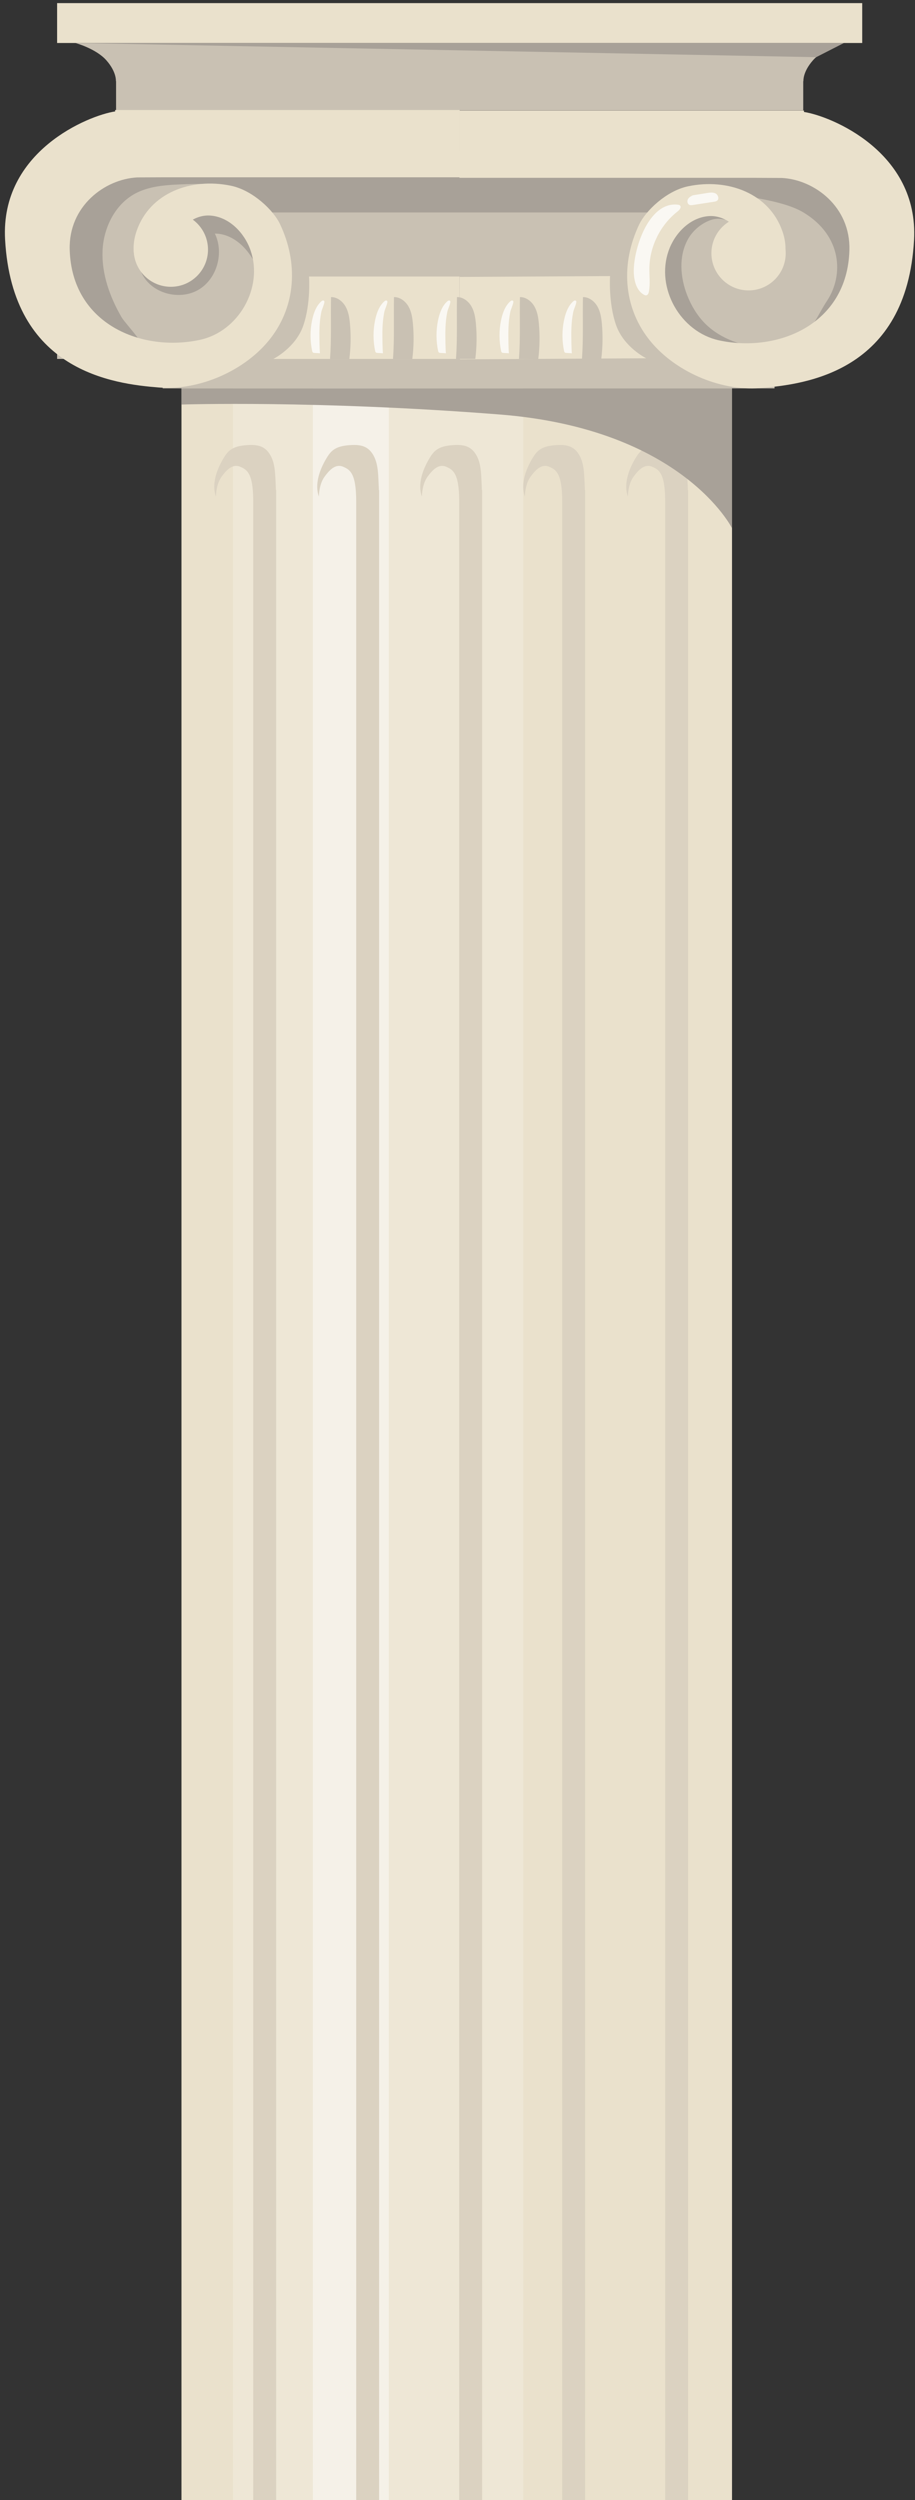 <svg width="141" height="385" viewBox="0 0 141 385" fill="none" xmlns="http://www.w3.org/2000/svg">
<rect x="0" y="0" width="141" height="385" fill="#333333" stroke="none"/>
<path d="M112.803 55.406H27.965V538.319H112.803V55.406Z" fill="#EAE1CC"/>
<path d="M119.355 53.23H25.072V59.807H119.355V53.23Z" fill="#C9C1B3"/>
<path d="M131.99 23.195H8.801V55.272H131.99V23.195Z" fill="#C9C1B3"/>
<path d="M78.17 0.48H63.497H8.801V6.621H63.497H78.17H132.866V0.48H78.17Z" fill="#EAE1CC"/>
<path d="M78.171 6.621H11.617C11.617 6.621 14.807 7.485 16.398 9.297C17.993 11.11 17.858 12.493 17.858 12.493H17.887V17.007H123.778V12.493H123.807C123.807 12.493 123.672 11.113 125.267 9.297C126.862 7.485 130.048 6.621 130.048 6.621H78.167H78.171Z" fill="#C9C1B3"/>
<path d="M11.617 6.621H130.052L125.768 8.807L11.617 6.621Z" fill="#A8A198"/>
<path opacity="0.2" d="M80.63 59.807H35.902V534.542H80.63V59.807Z" fill="white"/>
<path opacity="0.43" d="M59.92 59.807H48.211V534.542H59.92V59.807Z" fill="white"/>
<path d="M42.125 55.27C42.125 55.27 45.544 53.571 46.731 50.157C47.919 46.74 47.621 42.582 47.621 42.582H70.799L70.835 55.274H42.125V55.27Z" fill="#EAE1CC"/>
<path d="M99.579 55.173C99.579 55.173 96.153 53.495 94.944 50.085C93.734 46.675 94.01 42.514 94.01 42.514L70.836 42.644L70.872 55.336L99.583 55.173H99.579Z" fill="#EAE1CC"/>
<path d="M53.835 55.272C54.056 53.481 54.093 51.669 53.929 49.872C53.846 48.946 53.704 47.998 53.242 47.192C52.781 46.386 51.938 45.736 51.012 45.75C50.947 48.946 51.092 52.091 50.859 55.272H53.838H53.835Z" fill="#C9C1B3"/>
<path opacity="0.77" d="M48.077 49.396C47.775 50.917 47.782 52.497 48.095 54.015C48.117 54.113 48.142 54.218 48.222 54.283C48.291 54.338 48.389 54.345 48.476 54.352C48.76 54.367 49.039 54.385 49.323 54.4C49.232 54.396 49.214 51.473 49.217 51.222C49.228 50.118 49.308 49.011 49.541 47.932C49.595 47.685 50.075 46.585 49.984 46.407C49.81 46.062 49.439 46.461 49.261 46.661C48.6 47.395 48.269 48.444 48.08 49.396H48.077Z" fill="white"/>
<path d="M63.538 55.272C63.759 53.481 63.796 51.669 63.632 49.872C63.549 48.946 63.407 47.998 62.946 47.192C62.484 46.386 61.641 45.736 60.715 45.75C60.65 48.946 60.795 52.091 60.562 55.272H63.541H63.538Z" fill="#C9C1B3"/>
<path opacity="0.77" d="M57.784 49.396C57.482 50.917 57.489 52.497 57.802 54.015C57.824 54.113 57.849 54.218 57.929 54.283C57.998 54.338 58.096 54.345 58.183 54.352C58.467 54.367 58.746 54.385 59.03 54.4C58.939 54.396 58.921 51.473 58.925 51.222C58.935 50.118 59.015 49.011 59.248 47.932C59.302 47.685 59.782 46.585 59.691 46.407C59.517 46.062 59.146 46.461 58.968 46.661C58.307 47.395 57.976 48.444 57.787 49.396H57.784Z" fill="white"/>
<path d="M73.245 55.272C73.466 53.481 73.503 51.669 73.339 49.872C73.256 48.946 73.114 47.998 72.653 47.192C72.191 46.386 71.349 45.736 70.422 45.75C70.357 48.946 70.502 52.091 70.269 55.272H73.249H73.245Z" fill="#C9C1B3"/>
<path opacity="0.77" d="M67.487 49.396C67.185 50.917 67.193 52.497 67.505 54.015C67.527 54.113 67.552 54.218 67.632 54.283C67.701 54.338 67.799 54.345 67.886 54.352C68.17 54.367 68.45 54.385 68.733 54.4C68.642 54.396 68.624 51.473 68.628 51.222C68.638 50.118 68.718 49.011 68.951 47.932C69.005 47.685 69.485 46.585 69.394 46.407C69.22 46.062 68.849 46.461 68.671 46.661C68.01 47.395 67.679 48.444 67.49 49.396H67.487Z" fill="white"/>
<path d="M82.948 55.272C83.17 53.481 83.206 51.669 83.042 49.872C82.959 48.946 82.817 47.998 82.356 47.192C81.894 46.386 81.052 45.736 80.125 45.75C80.06 48.946 80.205 52.091 79.973 55.272H82.952H82.948Z" fill="#C9C1B3"/>
<path opacity="0.77" d="M77.194 49.396C76.892 50.917 76.9 52.497 77.212 54.015C77.234 54.113 77.259 54.218 77.339 54.283C77.408 54.338 77.506 54.345 77.594 54.352C77.877 54.367 78.157 54.385 78.44 54.4C78.349 54.396 78.331 51.473 78.335 51.222C78.346 50.118 78.425 49.011 78.658 47.932C78.712 47.685 79.192 46.585 79.101 46.407C78.927 46.062 78.556 46.461 78.378 46.661C77.717 47.395 77.386 48.444 77.198 49.396H77.194Z" fill="white"/>
<path d="M92.655 55.272C92.877 53.481 92.913 51.669 92.749 49.872C92.666 48.946 92.524 47.998 92.063 47.192C91.601 46.386 90.759 45.736 89.832 45.75C89.767 48.946 89.912 52.091 89.68 55.272H92.659H92.655Z" fill="#C9C1B3"/>
<path opacity="0.77" d="M86.897 49.396C86.596 50.917 86.603 52.497 86.915 54.015C86.937 54.113 86.962 54.218 87.042 54.283C87.111 54.338 87.21 54.345 87.297 54.352C87.58 54.367 87.86 54.385 88.143 54.4C88.052 54.396 88.034 51.473 88.038 51.222C88.049 50.118 88.129 49.011 88.361 47.932C88.416 47.685 88.895 46.585 88.804 46.407C88.63 46.062 88.259 46.461 88.081 46.661C87.42 47.395 87.09 48.444 86.901 49.396H86.897Z" fill="white"/>
<path d="M15.802 38.614C15.951 35.084 17.716 31.489 20.826 29.812C22.81 28.744 25.131 28.522 27.384 28.413C30.849 28.246 34.326 28.297 37.784 28.562C37.813 27.324 37.029 26.173 36.008 25.476C34.987 24.778 33.752 24.462 32.531 24.248C25.247 22.966 17.459 24.895 11.617 29.427C9.982 30.694 8.464 32.205 7.632 34.1C6.858 35.869 6.738 37.852 6.822 39.78C6.941 42.543 7.472 45.332 8.762 47.78C10.175 50.463 12.471 52.581 15.119 54.019C16.307 54.665 21.727 57.338 22.639 55.678C23.547 54.022 19.424 50.046 18.726 48.84C16.946 45.764 15.649 42.209 15.806 38.614H15.802Z" fill="#A8A198"/>
<path d="M22.087 42.539C23.77 45.342 27.882 46.272 30.672 44.572C33.462 42.873 34.541 38.911 33.109 35.973C34.926 35.955 36.623 36.99 37.821 38.352C39.02 39.713 39.805 41.384 40.568 43.029C40.84 39.989 40.248 36.786 38.439 34.328C36.63 31.869 33.495 30.294 30.487 30.805C28.761 31.1 27.203 32.022 25.8 33.072C23.203 35.014 20.104 39.241 22.084 42.542L22.087 42.539Z" fill="#A8A198"/>
<path d="M105.968 36.919C104.577 39.49 104.82 42.693 105.877 45.42C106.513 47.062 107.436 48.609 108.682 49.851C111.058 52.218 114.451 53.326 117.793 53.602C115.78 54.637 113.383 54.709 111.17 54.226C108.962 53.74 106.905 52.734 104.904 51.681C103.56 50.973 102.194 50.206 101.26 49.012C100.043 47.45 99.731 45.369 99.705 43.39C99.672 40.961 100.036 38.459 101.278 36.371C103.214 33.117 107.087 31.352 110.872 31.214C112.754 31.145 116.663 33.927 113.673 34.101C112.14 34.188 111.149 33.277 109.427 33.92C107.977 34.461 106.706 35.557 105.968 36.919Z" fill="#A8A198"/>
<path d="M112.693 29.717C114.019 30.273 120.468 30.705 123.814 32.72C129.775 36.315 130.022 42.38 127.475 46.273C125.877 48.716 125.757 49.842 123.541 51.745C126.349 52.864 129.47 51.215 131.857 49.356C134.403 47.376 136.776 45.005 137.996 42.017C139.776 37.67 138.792 32.473 136.042 28.664C133.292 24.854 128.972 22.363 124.417 21.205C119.861 20.046 115.073 20.13 110.412 20.736C108.185 21.027 104.469 22.138 105.173 25.152C105.806 27.854 110.528 28.813 112.693 29.717Z" fill="#A8A198"/>
<path d="M111.868 23.859H31.045V32.72H111.868V23.859Z" fill="#A8A198"/>
<path d="M70.836 27.302V16.941H17.742V17.159C13.611 17.78 0.035 23.3 0.784 36.882C1.899 57.163 17.444 59.117 24.517 59.676C30.776 60.17 37.908 57.025 41.733 52.046C45.559 47.071 46.013 40.509 43.128 34.463C42.151 32.419 38.99 29.31 35.59 28.602C29.483 27.331 23.093 29.666 21.055 35.56C20.528 37.085 20.376 38.799 20.979 40.291C21.582 41.788 23.06 42.982 24.673 42.942C26.286 42.899 27.797 41.363 27.532 39.772C27.471 39.391 27.318 39.031 27.224 38.657C26.501 35.836 29.45 33.01 32.36 33.192C35.267 33.374 37.657 35.81 38.612 38.559C40.607 44.297 36.782 51.029 30.845 52.326C21.912 54.28 11.065 49.973 10.741 38.443C10.556 31.743 16.151 27.578 21.153 27.32L25.055 27.302H70.836Z" fill="#EAE1CC"/>
<path d="M70.799 27.382V17.025H123.893V17.243C128.023 17.864 141.599 23.384 140.851 36.965C139.736 57.247 124.191 59.201 117.118 59.76C110.858 60.254 103.727 57.109 99.901 52.13C96.076 47.155 95.622 40.593 98.507 34.547C99.484 32.502 102.644 29.394 106.045 28.686C112.151 27.415 118.542 29.75 120.58 35.644C121.106 37.169 121.259 38.883 120.656 40.375C120.053 41.871 118.574 43.066 116.961 43.026C115.348 42.986 113.837 41.447 114.102 39.856C114.164 39.475 114.317 39.115 114.411 38.741C115.134 35.92 112.184 33.094 109.274 33.276C106.368 33.458 103.978 35.894 103.022 38.643C101.028 44.381 104.853 51.114 110.789 52.41C119.722 54.364 130.57 50.057 130.893 38.527C131.079 31.827 125.484 27.662 120.482 27.404L116.58 27.386H70.799V27.382Z" fill="#EAE1CC"/>
<path d="M32.052 38.442C32.052 41.601 29.491 44.165 26.327 44.165C23.163 44.165 20.602 41.605 20.602 38.442C20.602 35.279 23.163 32.719 26.327 32.719C29.491 32.719 32.052 35.279 32.052 38.442Z" fill="#EAE1CC"/>
<path d="M121.078 38.998C121.078 42.158 118.517 44.722 115.352 44.722C112.188 44.722 109.627 42.161 109.627 38.998C109.627 35.836 112.188 33.275 115.352 33.275C118.517 33.275 121.078 35.836 121.078 38.998Z" fill="#EAE1CC"/>
<path opacity="0.77" d="M97.667 42.031C97.725 43.313 98.096 44.74 99.208 45.376C99.328 45.445 99.469 45.507 99.607 45.478C99.843 45.427 99.949 45.151 99.992 44.915C100.225 43.72 100.047 42.489 100.069 41.272C100.123 37.91 101.776 34.609 104.435 32.546C104.73 32.317 105.06 31.881 104.78 31.635C104.697 31.558 104.581 31.537 104.468 31.522C99.88 30.974 97.518 38.654 97.671 42.031H97.667Z" fill="white"/>
<path opacity="0.77" d="M106.805 30.08C106.489 30.2 106.17 30.378 106.01 30.676C105.85 30.974 105.93 31.416 106.242 31.551C106.409 31.623 106.598 31.595 106.776 31.569C107.859 31.402 108.938 31.235 110.021 31.068C110.191 31.043 110.366 31.013 110.504 30.908C110.856 30.636 110.674 30.015 110.282 29.8C109.89 29.586 109.41 29.652 108.971 29.721C108.102 29.859 107.238 30 106.37 30.138L106.809 30.084L106.805 30.08Z" fill="white"/>
<path d="M42.518 75.476C42.5 74.902 42.475 74.328 42.446 73.751C42.402 72.858 42.34 71.953 42.09 71.104C41.835 70.254 41.37 69.448 40.669 68.997C39.899 68.5 38.958 68.485 38.068 68.547C37.076 68.612 36.03 68.783 35.267 69.484C34.915 69.807 34.642 70.228 34.392 70.653C33.374 72.382 32.597 74.553 33.269 76.475C33.313 75.367 33.545 74.223 34.177 73.366C34.813 72.509 35.779 71.347 37.007 71.874C38.083 72.338 39.005 72.876 39.023 77.157V531.226H42.555V75.476H42.515H42.518Z" fill="#DBD2C1"/>
<path d="M58.386 75.476C58.367 74.902 58.342 74.328 58.313 73.751C58.269 72.858 58.208 71.953 57.957 71.104C57.703 70.254 57.237 69.448 56.536 68.997C55.766 68.5 54.825 68.485 53.935 68.547C52.944 68.612 51.897 68.783 51.134 69.484C50.782 69.807 50.51 70.228 50.259 70.653C49.242 72.382 48.464 74.553 49.136 76.475C49.18 75.367 49.412 74.223 50.044 73.366C50.68 72.509 51.647 71.347 52.874 71.874C53.95 72.338 54.873 72.876 54.891 77.157V531.226H58.422V75.476H58.382H58.386Z" fill="#DBD2C1"/>
<path d="M74.258 75.476C74.24 74.902 74.215 74.328 74.186 73.751C74.142 72.858 74.081 71.953 73.83 71.104C73.576 70.254 73.111 69.448 72.409 68.997C71.639 68.5 70.698 68.485 69.808 68.547C68.817 68.612 67.77 68.783 67.007 69.484C66.655 69.807 66.382 70.228 66.132 70.653C65.115 72.382 64.337 74.553 65.009 76.475C65.053 75.367 65.285 74.223 65.918 73.366C66.553 72.509 67.52 71.347 68.748 71.874C69.823 72.338 70.746 72.876 70.764 77.157V531.226H74.295V75.476H74.255H74.258Z" fill="#DBD2C1"/>
<path d="M90.13 75.476C90.112 74.902 90.086 74.328 90.057 73.751C90.013 72.858 89.952 71.953 89.701 71.104C89.447 70.254 88.982 69.448 88.281 68.997C87.51 68.5 86.57 68.485 85.679 68.547C84.688 68.612 83.641 68.783 82.879 69.484C82.526 69.807 82.254 70.228 82.003 70.653C80.986 72.382 80.208 74.553 80.88 76.475C80.924 75.367 81.156 74.223 81.789 73.366C82.424 72.509 83.391 71.347 84.619 71.874C85.694 72.338 86.617 72.876 86.635 77.157V531.226H90.166V75.476H90.126H90.13Z" fill="#DBD2C1"/>
<path d="M106.001 75.476C105.983 74.902 105.957 74.328 105.928 73.751C105.884 72.858 105.823 71.953 105.572 71.104C105.318 70.254 104.853 69.448 104.152 68.997C103.381 68.5 102.441 68.485 101.55 68.547C100.559 68.612 99.513 68.783 98.75 69.484C98.397 69.807 98.125 70.228 97.874 70.653C96.857 72.382 96.079 74.553 96.751 76.475C96.795 75.367 97.028 74.223 97.66 73.366C98.296 72.509 99.262 71.347 100.49 71.874C101.565 72.338 102.488 72.876 102.506 77.157V531.226H106.037V75.476H105.997H106.001Z" fill="#DBD2C1"/>
<path d="M27.965 59.807H112.803V81.341C112.803 81.341 105.177 66.038 76.968 63.827C48.763 61.615 27.965 62.298 27.965 62.298V59.81V59.807Z" fill="#A8A198"/>
</svg>

